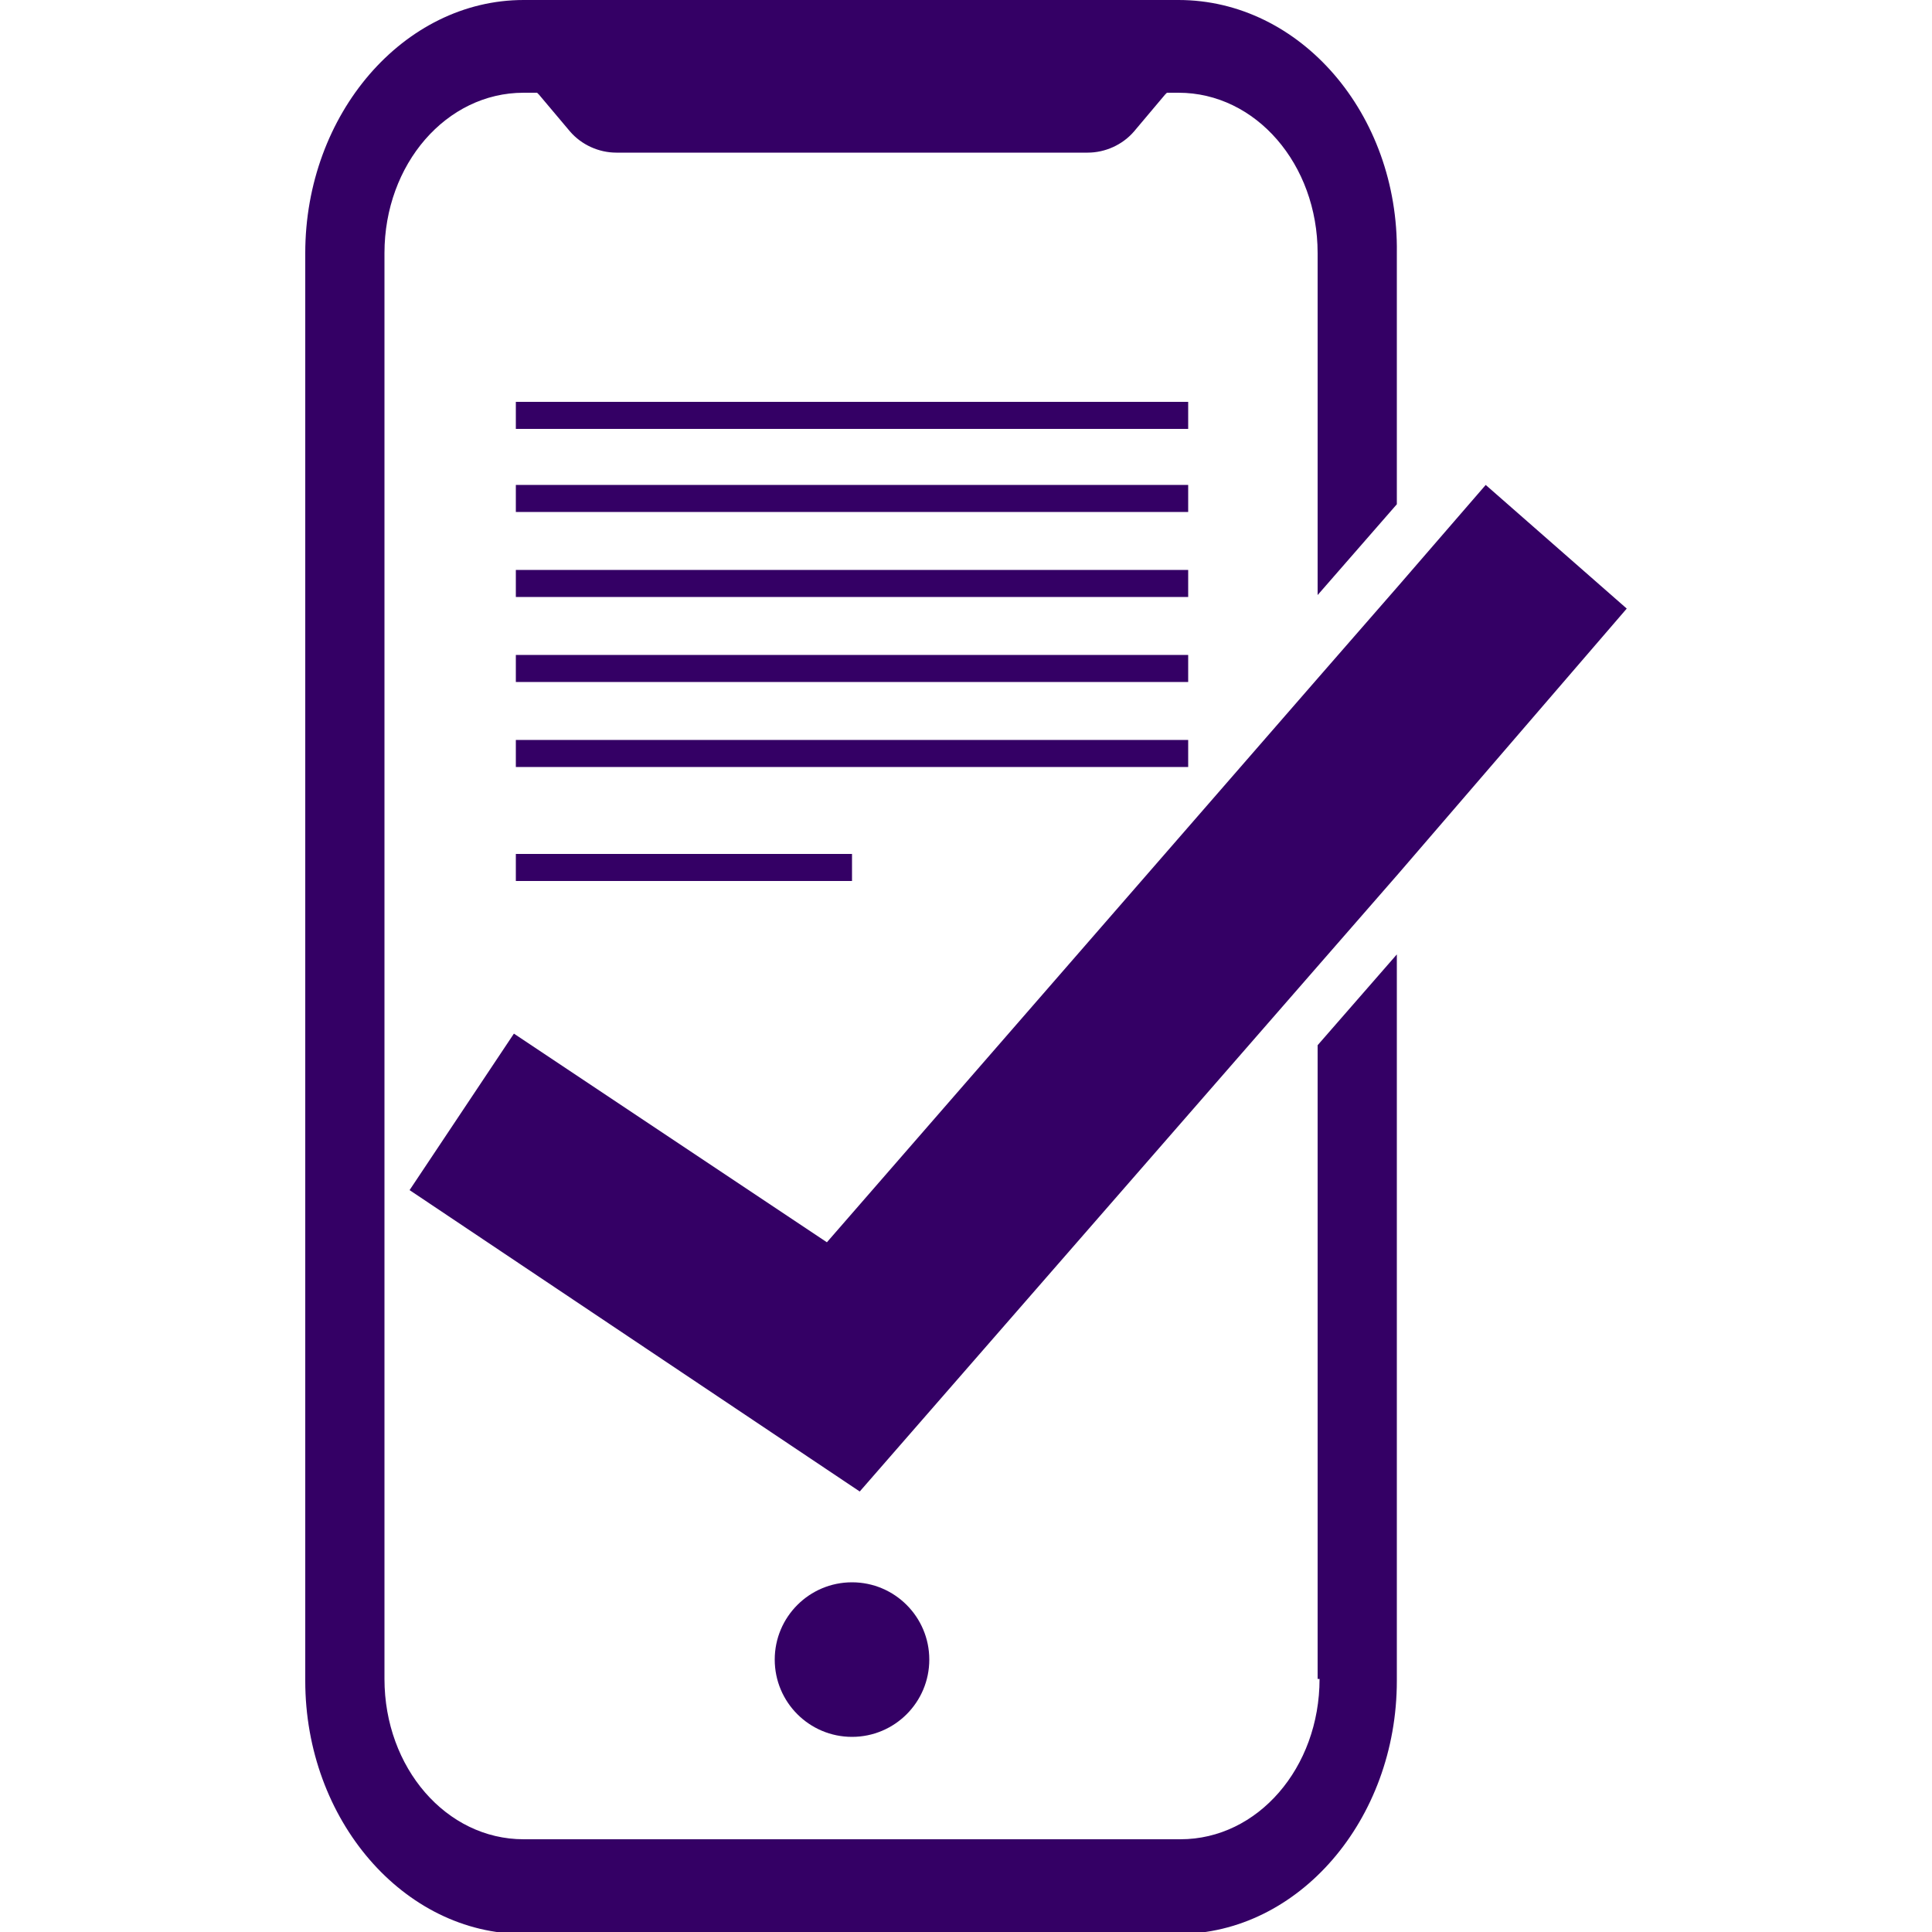 <?xml version="1.0" encoding="utf-8"?>
<!-- Generator: Adobe Illustrator 24.0.1, SVG Export Plug-In . SVG Version: 6.00 Build 0)  -->
<svg version="1.1" id="Calque_1" xmlns="http://www.w3.org/2000/svg" xmlns:xlink="http://www.w3.org/1999/xlink" x="0px" y="0px"
	 viewBox="0 0 100 100" enable-background="new 0 0 100 100" xml:space="preserve">
<g id="icone_5">
	<path fill="#340065" d="M68.3,86.9c0,4.6-3.2,8.3-7.2,8.3H27.1c-4,0-7.2-3.7-7.2-8.3V13.1c0-4.6,3.2-8.3,7.2-8.3h0.7
		c0,0,0,0,0.1,0.1l1.6,1.9c0.6,0.7,1.5,1.1,2.4,1.1h12.2h12.2c0.9,0,1.8-0.4,2.4-1.1l1.6-1.9c0,0,0,0,0.1-0.1H61
		c4,0,7.2,3.7,7.2,8.3v17.7l4.1-4.7v-13C72.4,5.9,67.3,0,61,0H27.1c-6.2,0-11.3,5.9-11.3,13.1v73.9c0,7.2,5.1,13.1,11.3,13.1H61
		c6.2,0,11.3-5.9,11.3-13.1V49.4l-4.1,4.7V86.9z"/>
	<circle fill="#340065" cx="44.1" cy="85.9" r="4"/>
	<rect x="26.7" y="20.8" fill="#340065" width="34.8" height="1.4"/>
	<rect x="26.7" y="25.1" fill="#340065" width="34.8" height="1.4"/>
	<rect x="26.7" y="29.5" fill="#340065" width="34.8" height="1.4"/>
	<rect x="26.7" y="33.9" fill="#340065" width="34.8" height="1.4"/>
	<rect x="26.7" y="38.3" fill="#340065" width="34.8" height="1.4"/>
	<rect x="26.7" y="44.2" fill="#340065" width="17.4" height="1.4"/>
	<polygon fill="#340065" points="76.9,25.1 72.4,30.3 68.3,35 42.8,64.3 26.6,53.5 21.2,61.6 44.5,77.2 68.3,49.9 72.4,45.2 
		84.2,31.5 	"/>
</g>
</svg>
